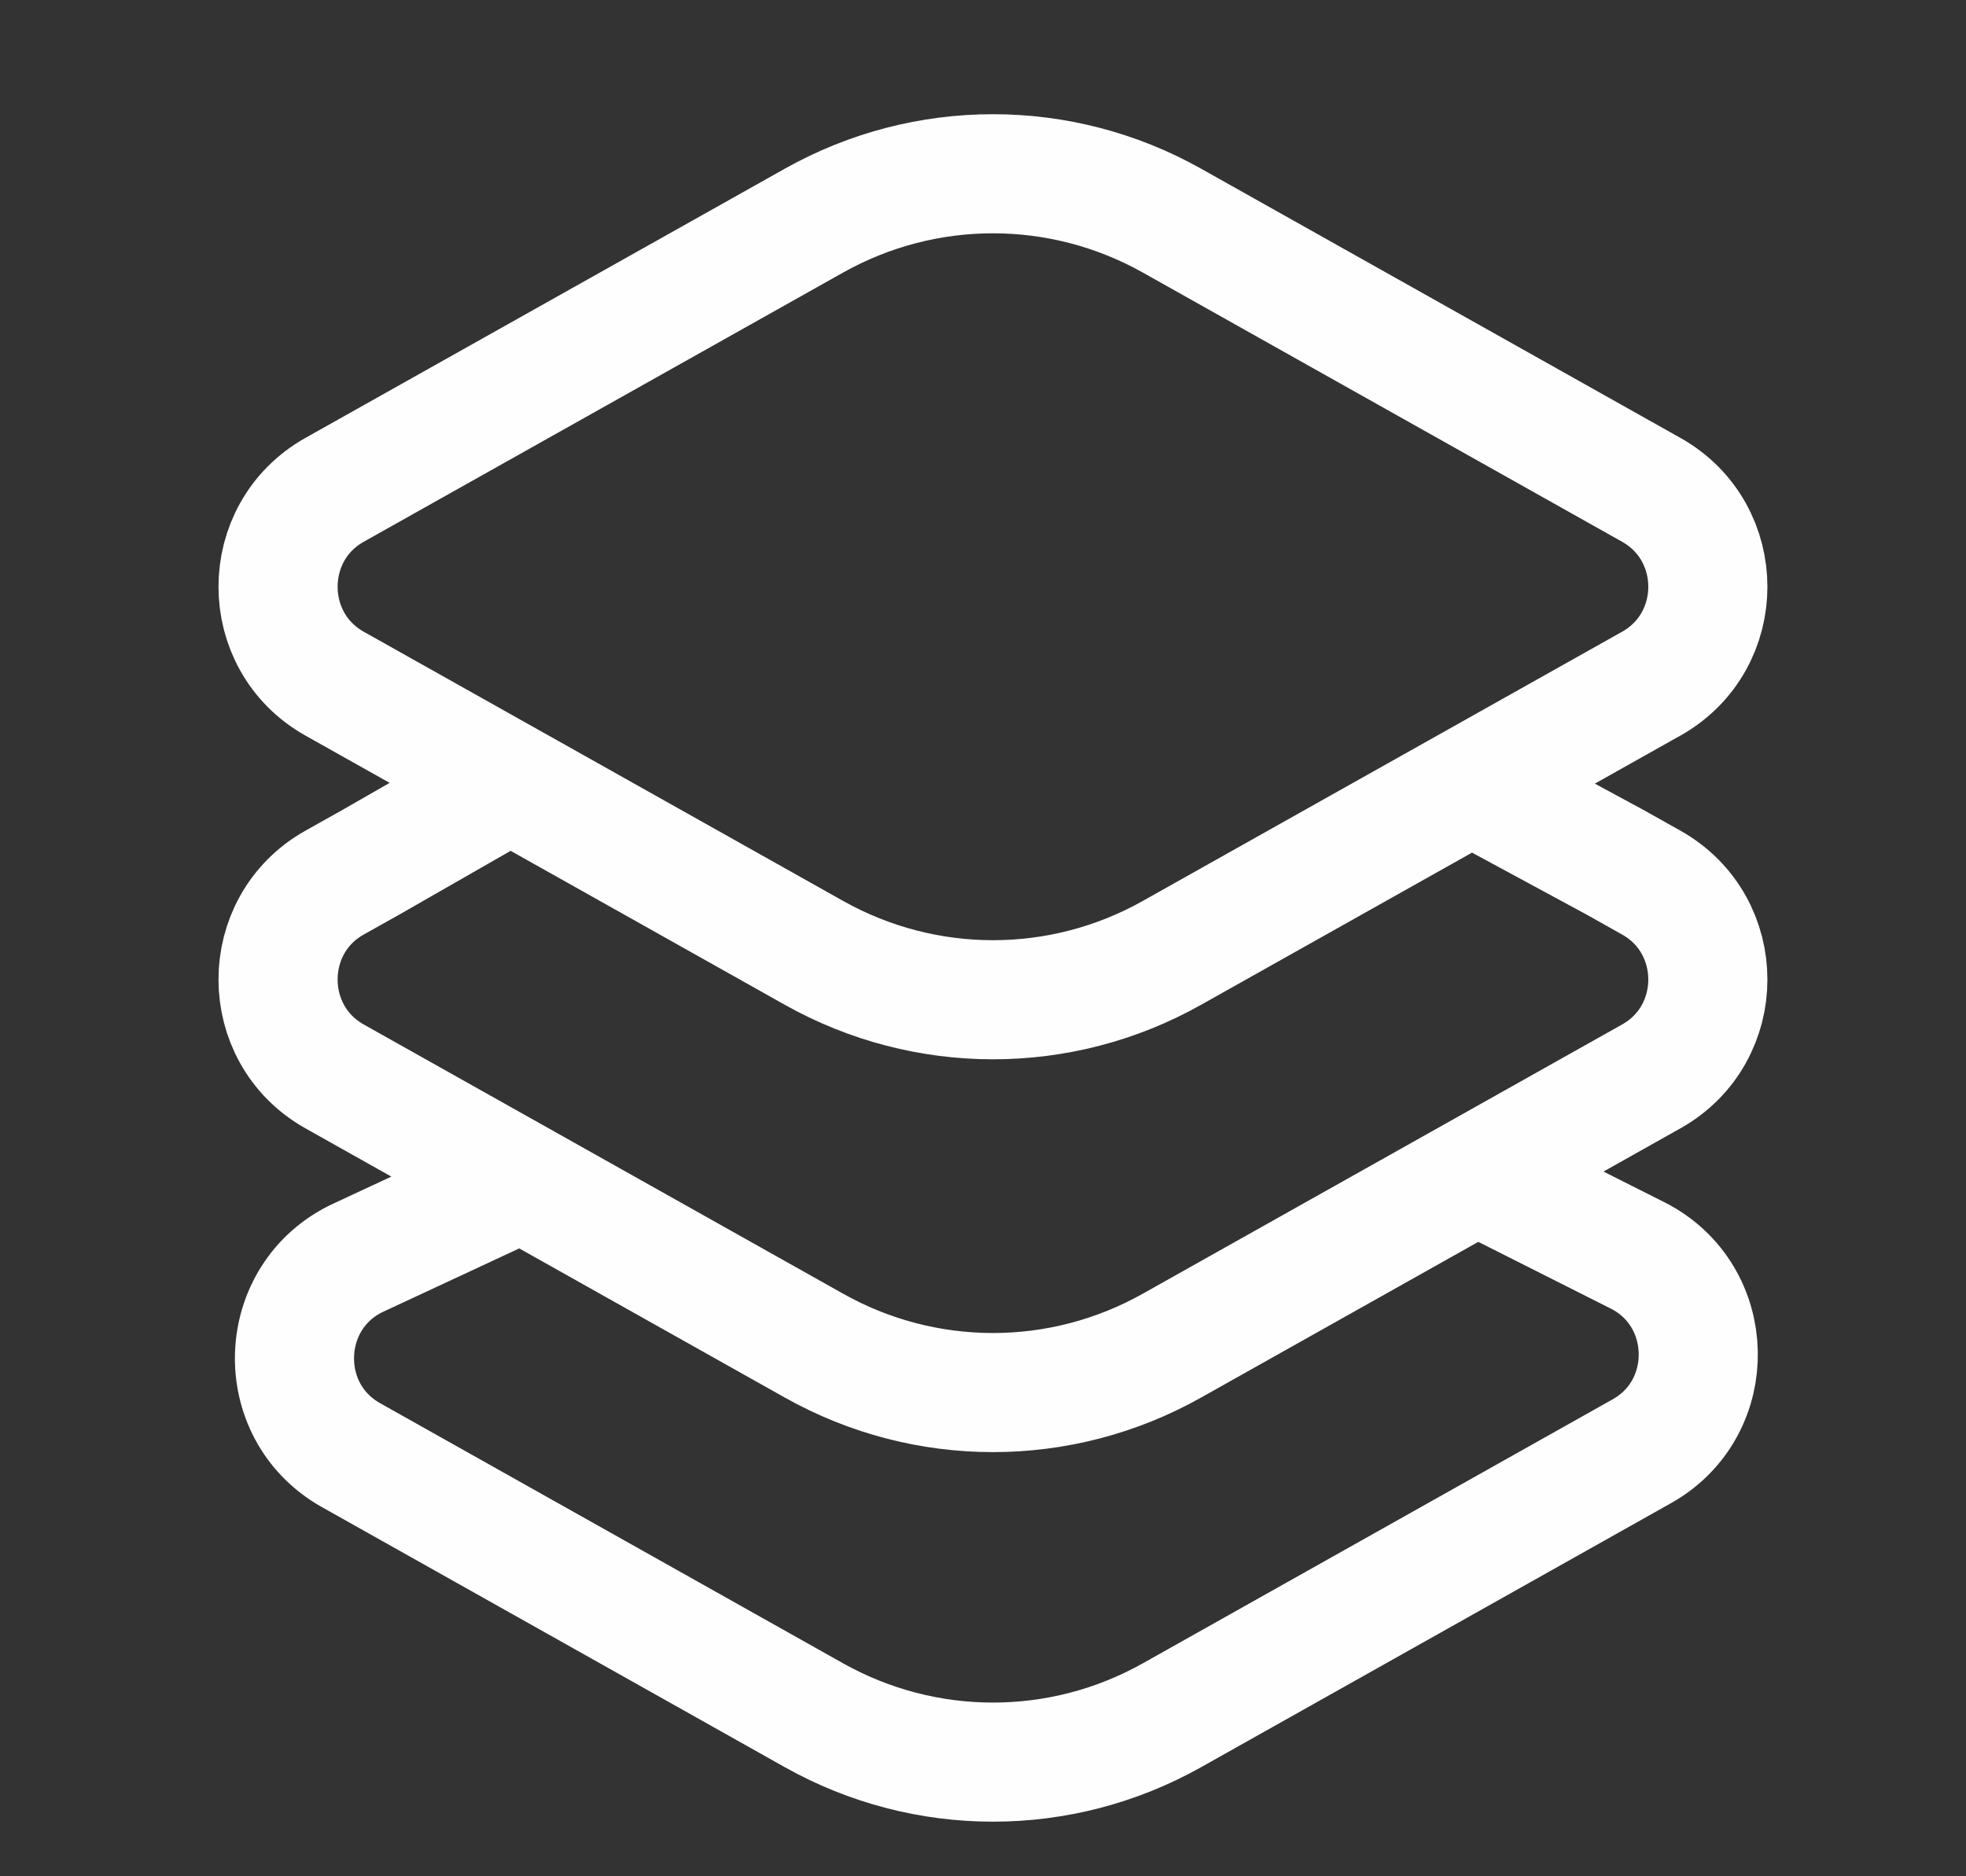 <svg width="22" height="21" viewBox="0 0 22 21" fill="none" xmlns="http://www.w3.org/2000/svg">
<rect x="0" y="0" width="22" height="21" fill="#333333" stroke="none"/>
<path d="M16.195 8.635L18.084 9.657L18.479 9.879C19.322 10.353 19.322 11.573 18.479 12.047L13.114 15.061C11.869 15.761 10.354 15.761 9.109 15.061L3.743 12.047C2.901 11.573 2.901 10.353 3.743 9.879L4.139 9.657L5.923 8.635M16.606 13.185L18.323 14.05C19.208 14.495 19.237 15.758 18.372 16.243L13.114 19.198C11.869 19.897 10.354 19.897 9.109 19.198L3.927 16.286C3.048 15.792 3.096 14.502 4.01 14.076L5.923 13.185M13.114 10.665L18.479 7.651C19.322 7.177 19.322 5.957 18.479 5.483L13.114 2.469C11.869 1.77 10.354 1.77 9.109 2.469L3.743 5.483C2.901 5.957 2.901 7.177 3.743 7.651L9.109 10.665C10.354 11.364 11.869 11.365 13.114 10.665Z" stroke="#FEFEFE" stroke-width="1.333"/>
</svg>
